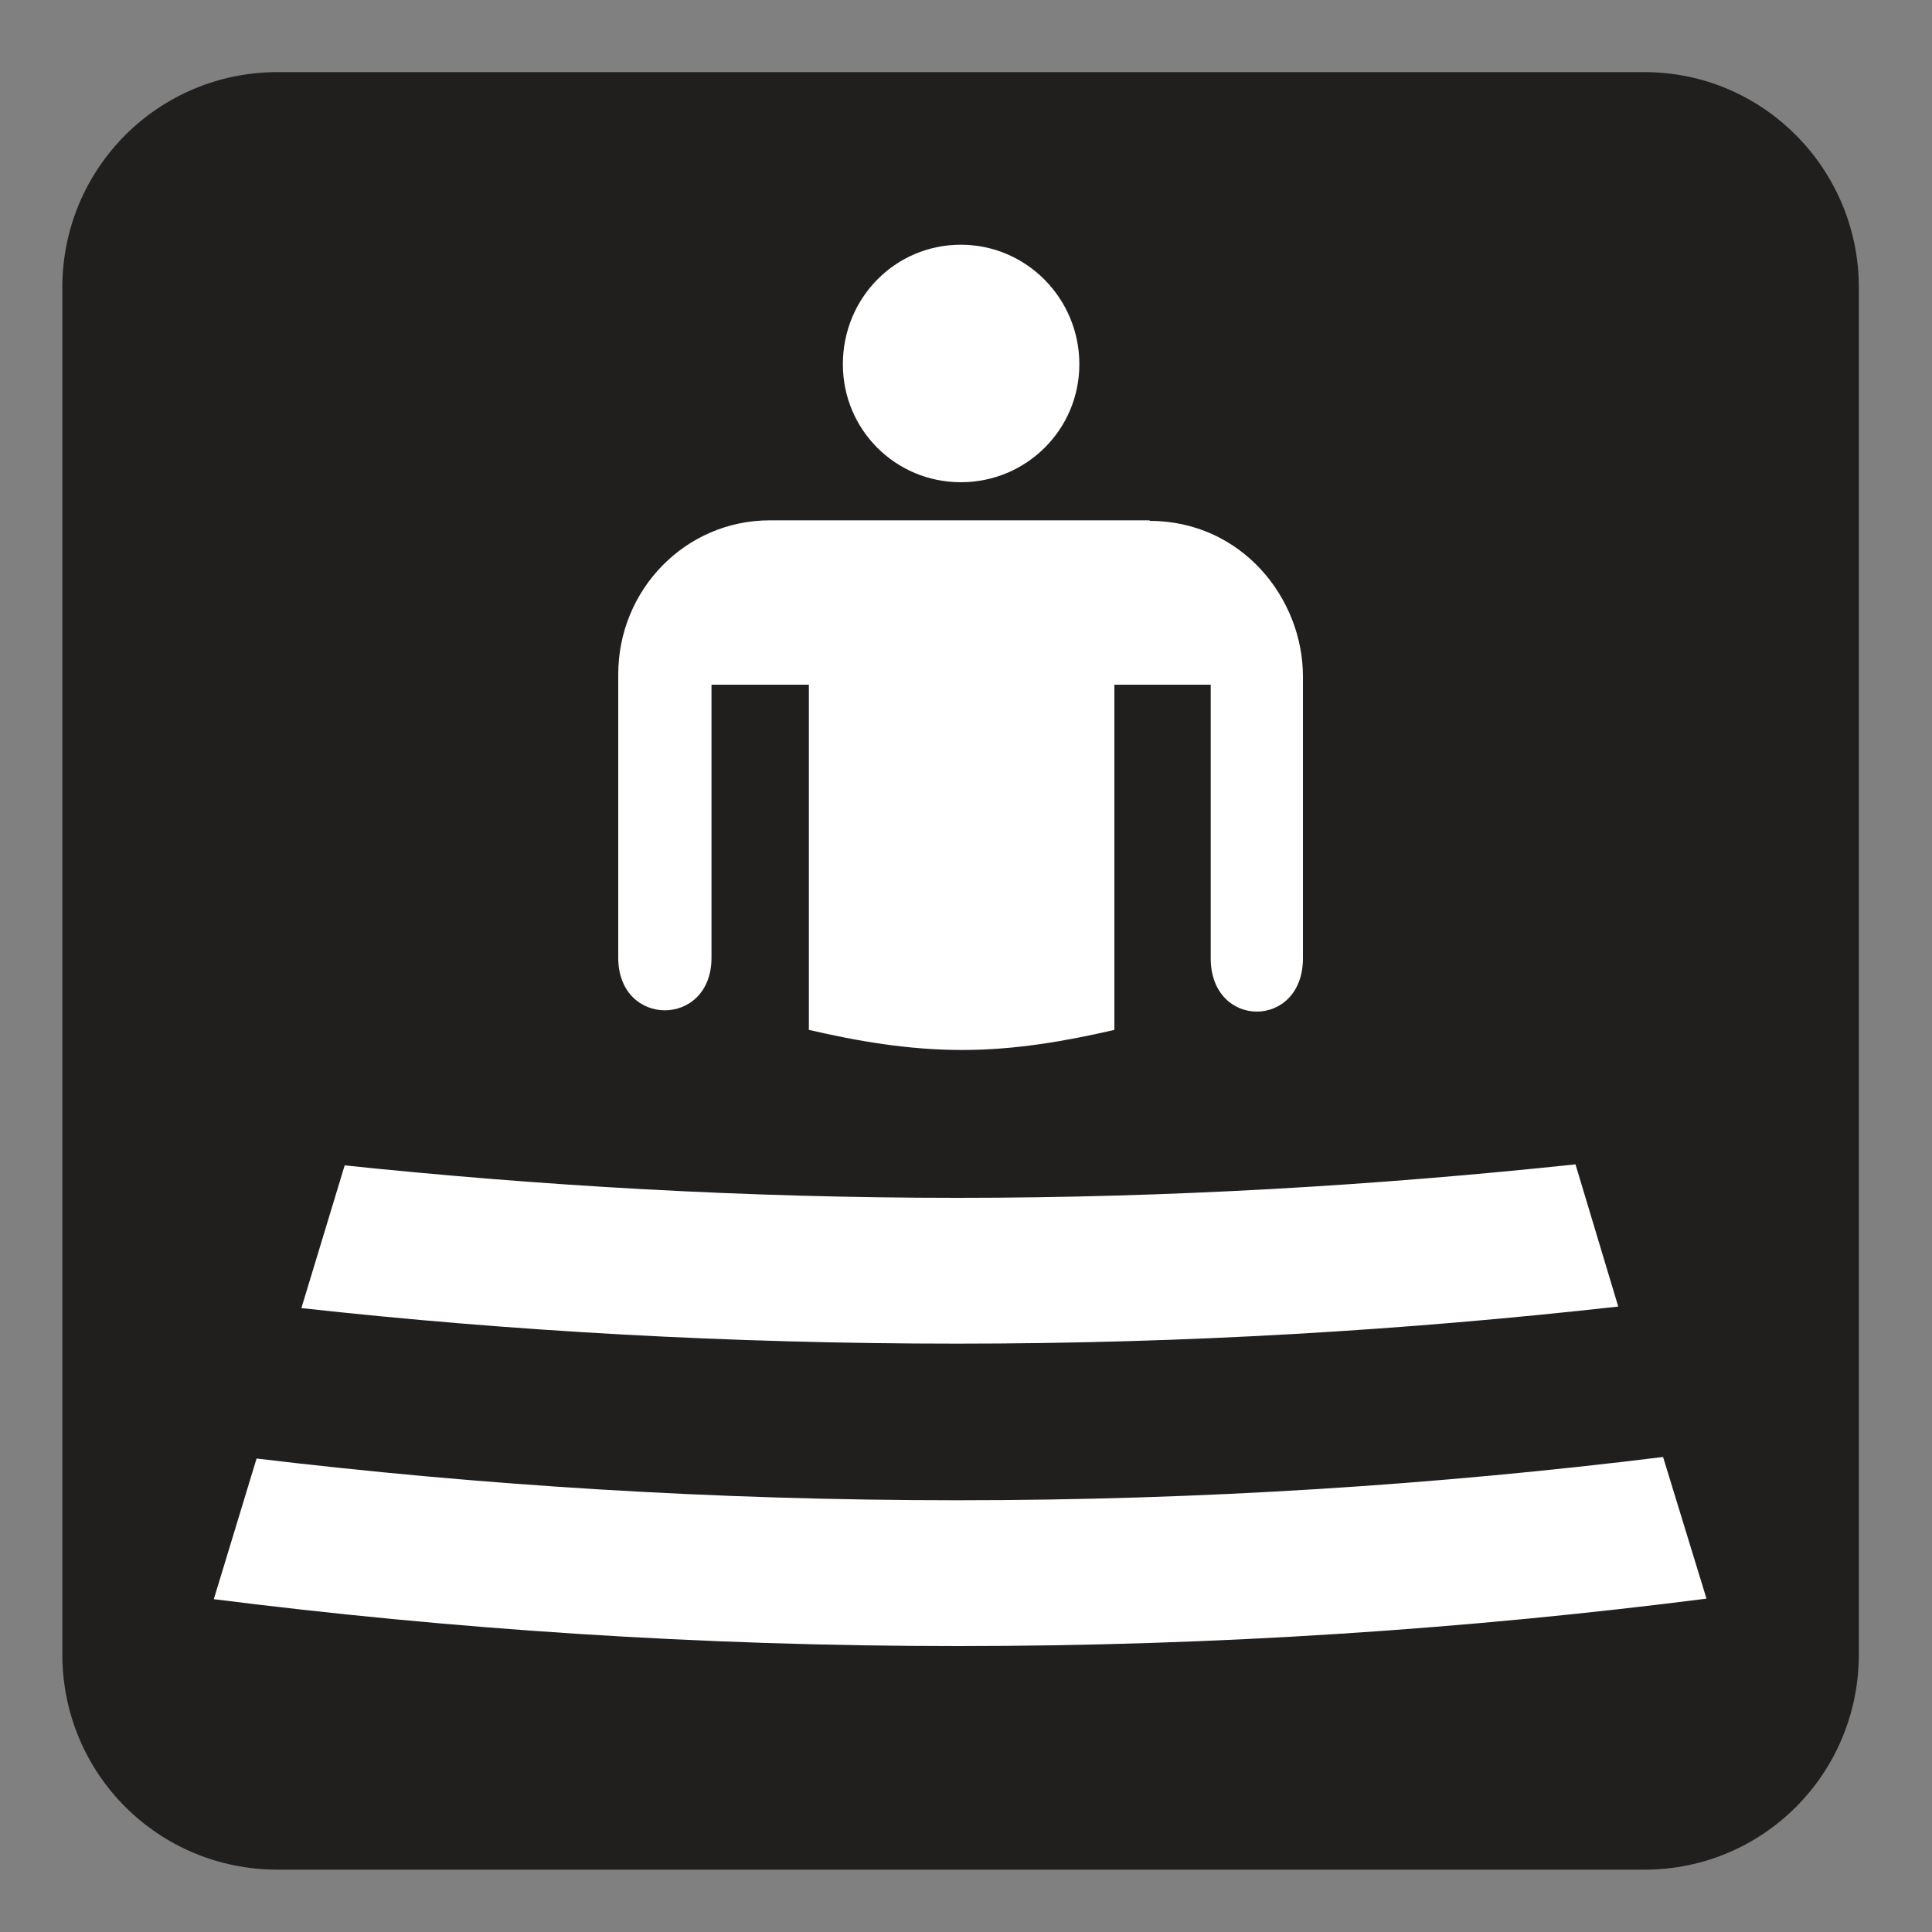 <?xml version="1.0" encoding="UTF-8" standalone="no"?>
<!-- Created with Inkscape (http://www.inkscape.org/) -->

<svg
   xmlns:dc="http://purl.org/dc/elements/1.1/"
   xmlns:cc="http://creativecommons.org/ns#"
   xmlns:rdf="http://www.w3.org/1999/02/22-rdf-syntax-ns#"
   xmlns:svg="http://www.w3.org/2000/svg"
   xmlns="http://www.w3.org/2000/svg"
   xmlns:sodipodi="http://sodipodi.sourceforge.net/DTD/sodipodi-0.dtd"
   xmlns:inkscape="http://www.inkscape.org/namespaces/inkscape"
   width="3.75mm"
   height="3.75mm"
   viewBox="0 0 3.75 3.75"
   version="1.1"
   id="svg13826"
   inkscape:version="0.92.1 r15371"
   sodipodi:docname="amphitheater_dark.svg">
  <rect x="0" y="0" width="3.75" height="3.75" fill="#808080" stroke="none"/>
  <defs
     id="defs13820" />
  <sodipodi:namedview
     id="base"
     pagecolor="#ffffff"
     bordercolor="#666666"
     borderopacity="1.0"
     inkscape:pageopacity="0.0"
     inkscape:pageshadow="2"
     inkscape:zoom="20.285322"
     inkscape:cx="7.2558826"
     inkscape:cy="7.4973999"
     inkscape:document-units="mm"
     inkscape:current-layer="layer1"
     showgrid="false"
     inkscape:window-width="561"
     inkscape:window-height="558"
     inkscape:window-x="687"
     inkscape:window-y="78"
     inkscape:window-maximized="0"
     showguides="true"
     inkscape:guide-bbox="true"
     gridtolerance="10"
     guidetolerance="2">
    <inkscape:grid
       type="xygrid"
       id="grid13828" />
    <sodipodi:guide
       position="0.13,3.848"
       orientation="1,0"
       id="guide20533"
       inkscape:locked="false" />
    <sodipodi:guide
       position="1.917,3.613"
       orientation="0,1"
       id="guide20535"
       inkscape:locked="false" />
  </sodipodi:namedview>
  <g
     inkscape:label="Layer 1"
     inkscape:groupmode="layer"
     id="layer1"
     transform="translate(0,-293.25)">
    <path
       inkscape:connector-curvature="0"
       id="path13297"
       d="m 0.538,293.463 c -0.19,0 -0.345,0.154 -0.345,0.345 v 2.655 c 0,0.19 0.154,0.345 0.345,0.345 H 3.192 c 0.19,0 0.346,-0.154 0.346,-0.345 v -2.655 c 0,-0.19 -0.156,-0.345 -0.346,-0.345 z m 0,0"
       style="fill:#ffffff;fill-opacity:1;fill-rule:nonzero;stroke:none;stroke-width:0.353" />
    <path
       inkscape:connector-curvature="0"
       id="path13299"
       d="m 3.192,296.879 c 0.23,0 0.416,-0.186 0.416,-0.418 v -2.653 c 0,-0.23 -0.186,-0.418 -0.416,-0.418 H 0.539 c -0.232,0 -0.418,0.187 -0.418,0.418 v 2.653 c 0,0.232 0.186,0.418 0.418,0.418 z m 0,0"
       style="fill:#211e1e;fill-opacity:1;fill-rule:nonzero;stroke:none;stroke-width:0.353" />
    <path
       inkscape:connector-curvature="0"
       id="path13301"
       d="m 1.865,294.186 c 0.127,0 0.23,-0.102 0.23,-0.229 0,-0.128 -0.103,-0.232 -0.23,-0.232 -0.127,0 -0.229,0.103 -0.229,0.232 0,0.127 0.102,0.229 0.229,0.229"
       style="fill:#ffffff;fill-opacity:1;fill-rule:nonzero;stroke:none;stroke-width:0.353" />
    <path
       inkscape:connector-curvature="0"
       id="path13303"
       d="M 2.232,294.26 H 1.494 c -0.163,0 -0.294,0.134 -0.294,0.299 v 0.55 c 0,0.136 0.181,0.136 0.181,0 V 294.579 H 1.57 v 0.67 c 0.095,0.022 0.193,0.039 0.298,0.039 0.102,0 0.2,-0.017 0.295,-0.039 v -0.67 h 0.187 v 0.531 c 0,0.138 0.179,0.138 0.179,0 v -0.547 c 0,-0.152 -0.119,-0.302 -0.298,-0.302"
       style="fill:#ffffff;fill-opacity:1;fill-rule:nonzero;stroke:none;stroke-width:0.353" />
    <path
       inkscape:connector-curvature="0"
       id="path13305"
       d="m 3.312,296.352 -0.084,-0.274 c -0.437,0.054 -0.894,0.084 -1.37,0.084 -0.471,0 -0.926,-0.029 -1.36,-0.081 l -0.083,0.273 c 0.459,0.058 0.941,0.091 1.443,0.091 0.506,0 0.991,-0.033 1.454,-0.092"
       style="fill:#ffffff;fill-opacity:1;fill-rule:nonzero;stroke:none;stroke-width:0.353" />
    <path
       inkscape:connector-curvature="0"
       id="path13307"
       d="m 0.669,295.512 -0.084,0.277 c 0.408,0.045 0.834,0.069 1.273,0.069 0.444,0 0.872,-0.026 1.283,-0.072 l -0.083,-0.276 c -0.386,0.041 -0.787,0.065 -1.2,0.065 -0.409,0 -0.806,-0.023 -1.189,-0.063"
       style="fill:#ffffff;fill-opacity:1;fill-rule:nonzero;stroke:none;stroke-width:0.353" />
  </g>
</svg>
